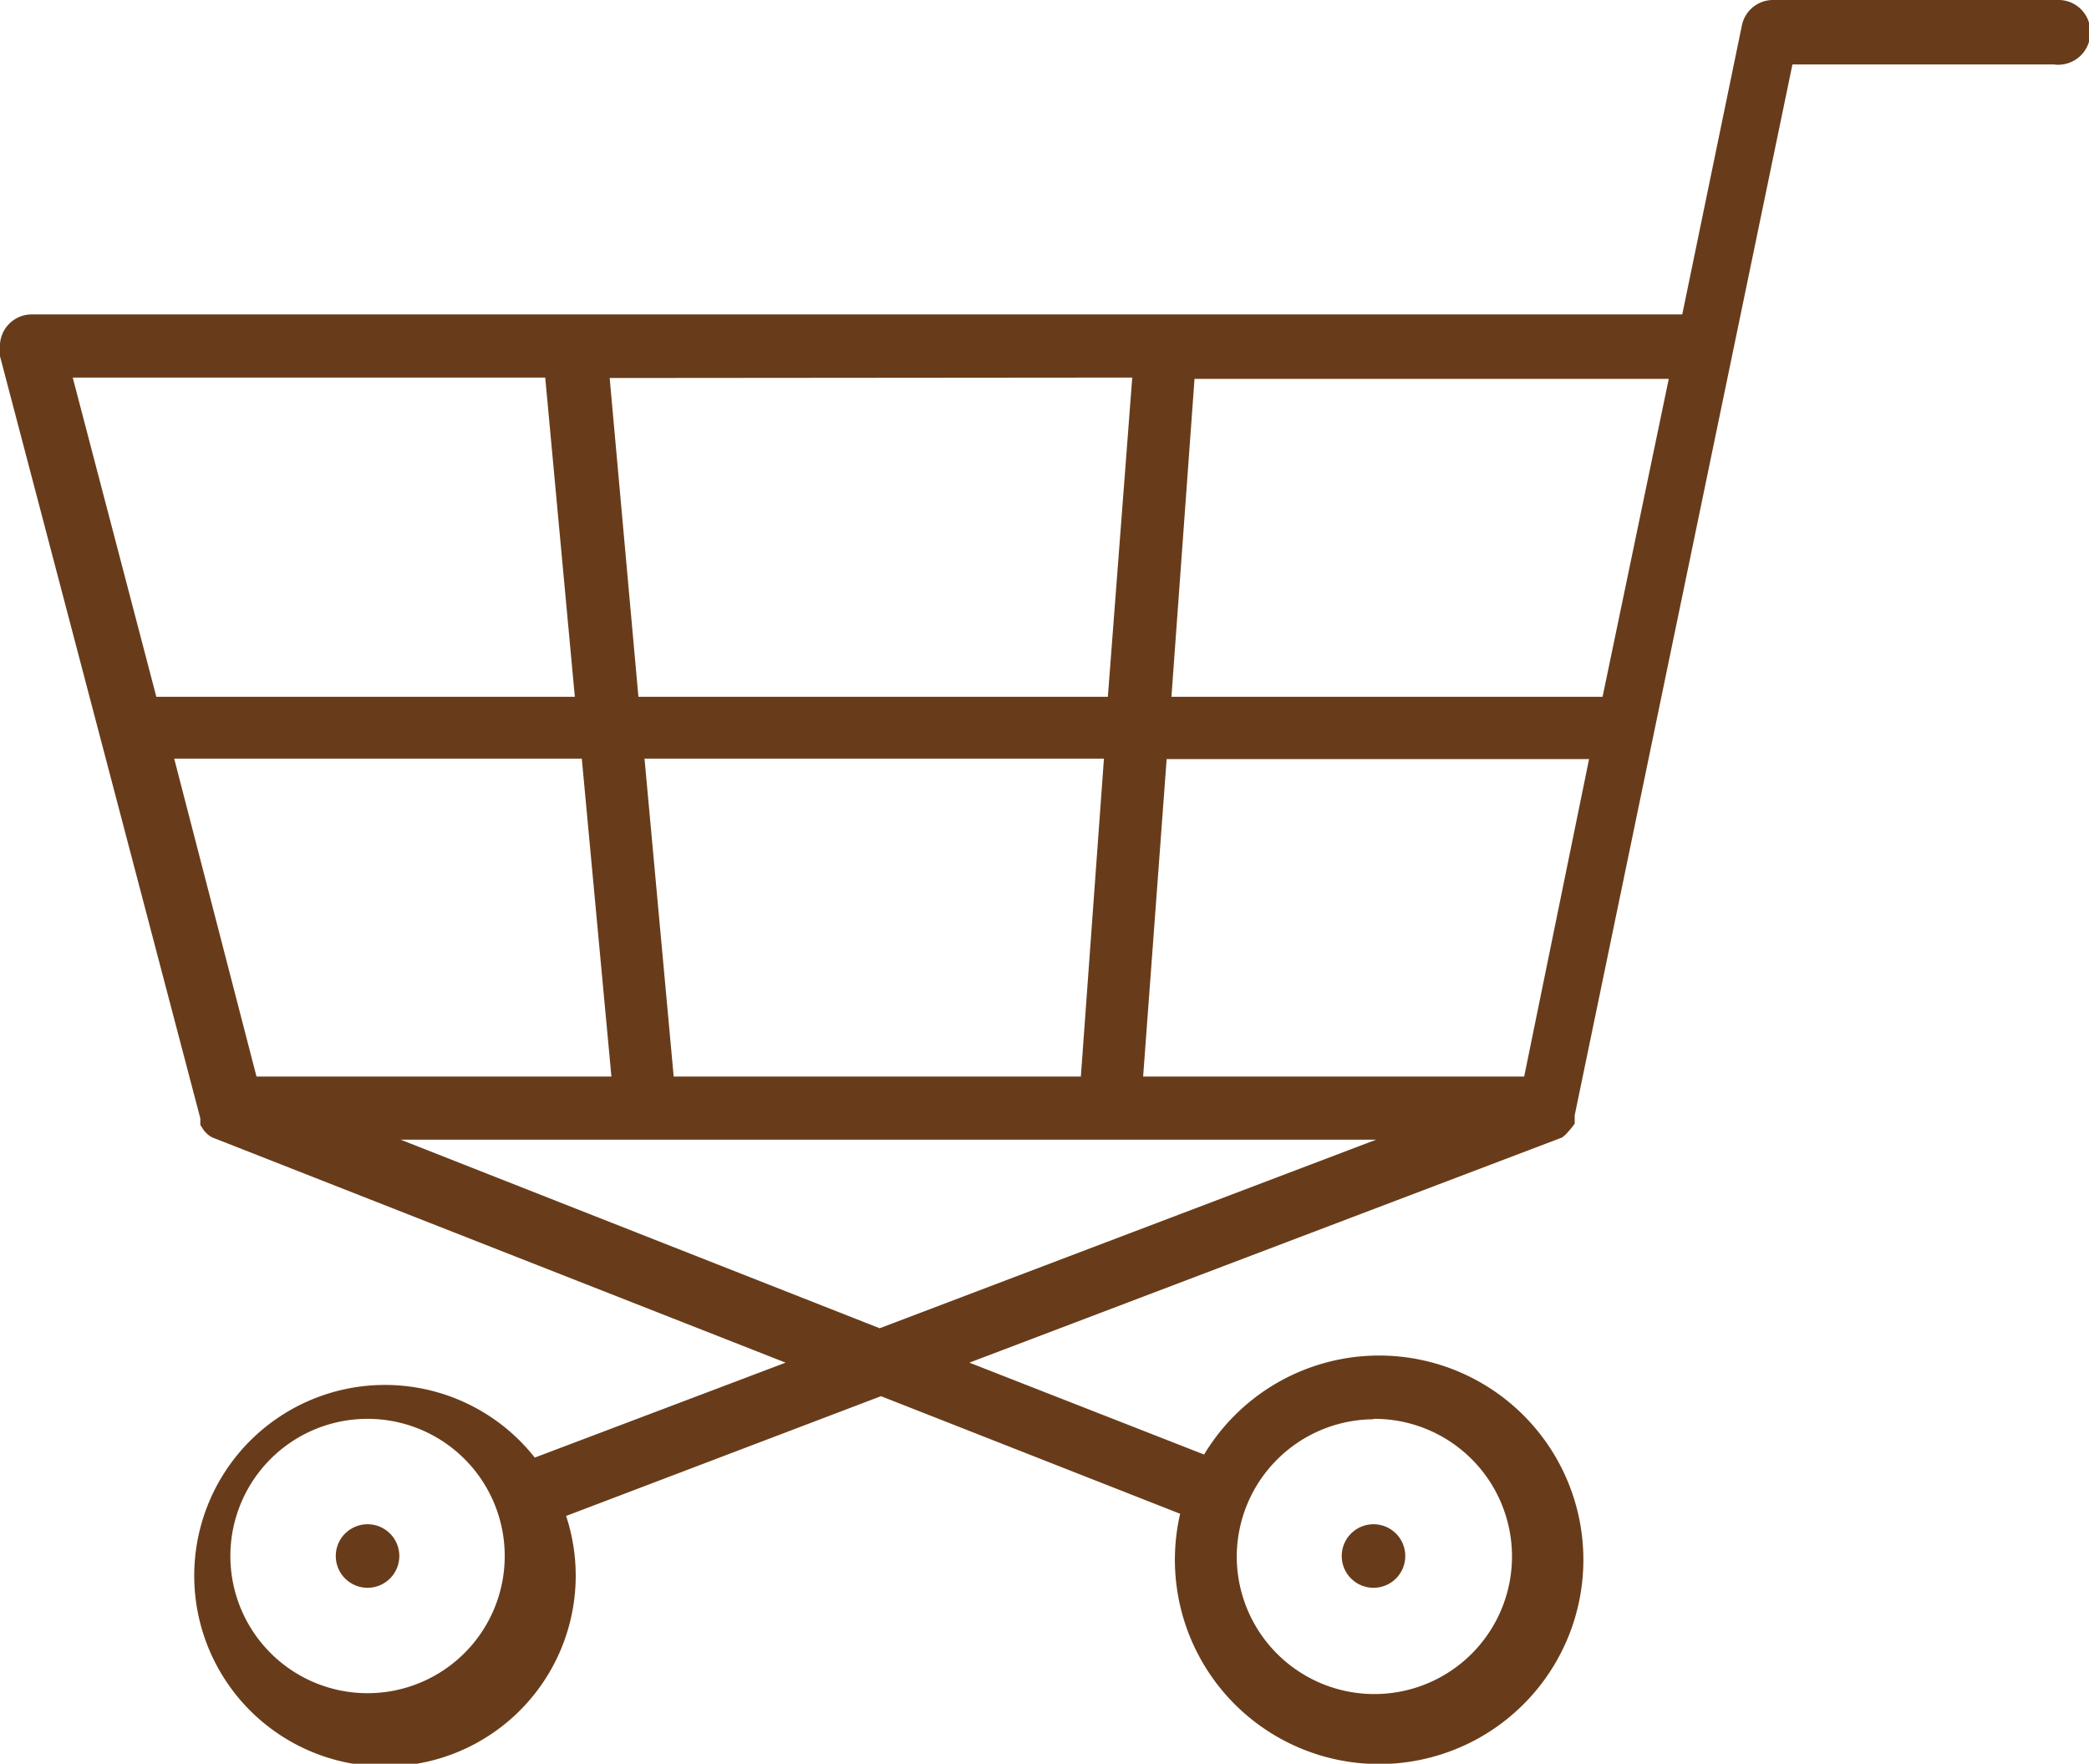 <svg xmlns="http://www.w3.org/2000/svg" viewBox="0 0 47.97 40.5">
  <defs>
    <style>
      .cls-1 {
        fill: #683c1a;
      }
    </style>
  </defs>
  <g>
    <path class="cls-1" d="M47.27,0H40.73A.73.73,0,0,0,
    40,.58L38.63,7.22H.72A.73.73,0,0,0,0,8a1.1,1.1,0,0,0,0,
    .18l4.6,17.5,0,.06,0,.09.09.14.07.07a.48.48,0,0,0,.17.1s0,
    0,0,0l13.11,5.15-5.76,2.18A4.38,4.38,0,1,0,13,34.81l7.23-2.75,
    6.87,2.7a4.69,4.69,0,1,0,.55-1.36l-5.39-2.11,13.61-5.17,0,
    0A.76.76,0,0,0,36,26l.06-.07a1.13,1.13,0,0,0,.1-.13l0-.1,0-.09,
    5-24.13h6A.74.74,0,0,0,48,.7a.73.73,0,0,0-.7-.7ZM8.44,38.88a3.15,
    3.15,0,1,1,3.15-3.15A3.15,3.15,0,0,1,8.44,38.88Zm23.1-6.3a3.16,
    3.16,0,1,1-3.14,3.16h0a3.16,3.16,0,0,1,3.14-3.15ZM26,8.67,25.44,
    16H14.66L14,8.68Zm-.65,8.75-.53,7.3H15.47l-.67-7.3ZM1.67,
    8.67H12.52L13.2,16H3.59ZM4,17.42h9.36l.68,7.3H5.89ZM20.2,
    30.5l-11-4.33H31.6ZM35,24.72H26.25l.54-7.29h9.7ZM36.8,
    16H26.9l.53-7.3H38.32Z"/>
    <circle class="cls-1" cx="8.44" cy="35.73" r="0.73"/>
    <circle class="cls-1" cx="31.54" cy="35.73" r="0.73"/>
  </g>
</svg>